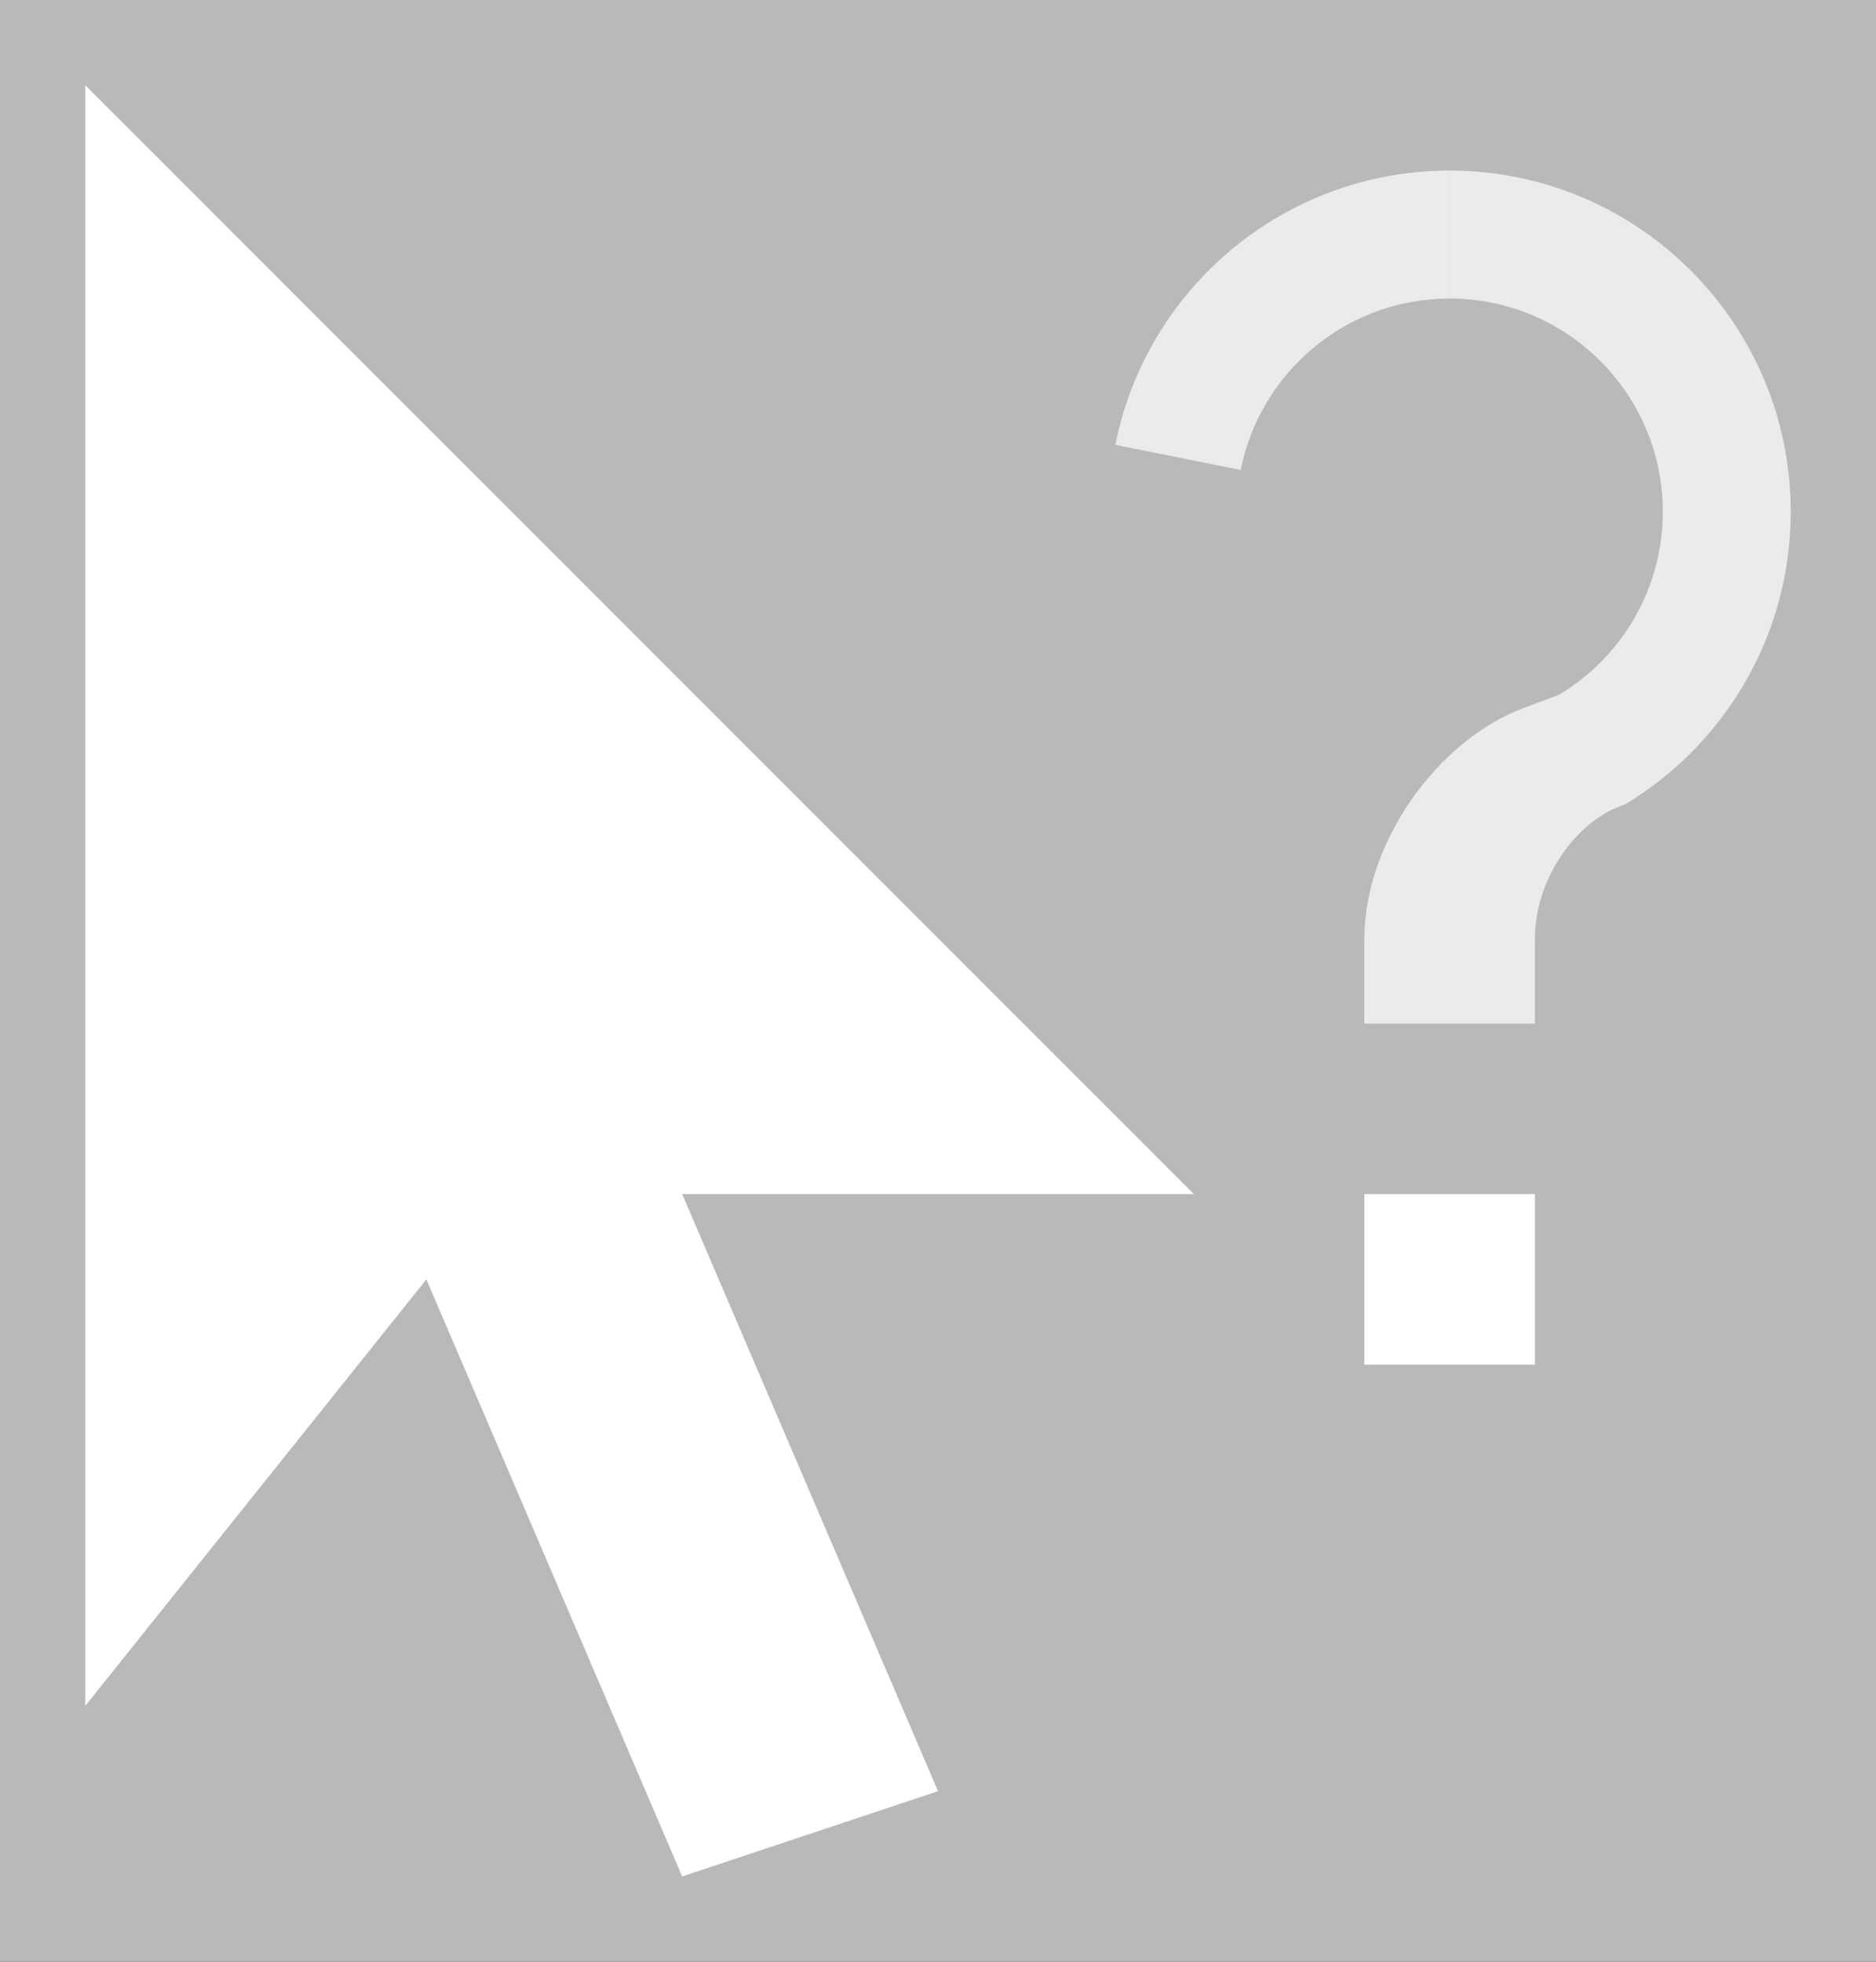 <?xml version="1.0" standalone="no"?><!-- Generator: Gravit.io --><svg xmlns="http://www.w3.org/2000/svg" xmlns:xlink="http://www.w3.org/1999/xlink" style="isolation:isolate" viewBox="0 0 220 230" width="220" height="230"><rect x="0" y="0" width="220" height="230" fill="#333333" stroke="none"/><defs><clipPath id="_clipPath_nxkbhWuxc6BeyG6yGPblPHMh8UlOua2z"><rect width="220" height="230"/></clipPath></defs><g clip-path="url(#_clipPath_nxkbhWuxc6BeyG6yGPblPHMh8UlOua2z)"><rect width="220" height="230" style="fill:rgb(185,185,185)"/><g style="isolation:isolate"><path d=" M 10 10 L 10 200 L 50 150 L 80 220 L 110 210 L 80 140 L 140 140 L 10 10 Z " fill="rgb(255,255,255)"/></g><g style="isolation:isolate"><path d=" M 130.803 52.161 C 134.424 33.826 150.61 20 170 20 L 170 35 C 157.881 35 147.765 43.641 145.502 55.1 L 130.803 52.161 L 130.803 52.161 Z " fill="rgb(235,235,235)"/><path d=" M 190.583 94.306 C 202.212 87.301 210 74.553 210 60 C 210 37.923 192.077 20 170 20 L 170 35 C 183.798 35 195 46.202 195 60 C 195 69.095 190.132 77.063 182.865 81.441 L 178.731 82.988 C 168.393 86.858 160 98.962 160 110 L 160 120 L 180 120 L 180 110 L 180 110 C 180 103.193 184.742 96.161 190.583 94.306 L 190.583 94.306 L 190.583 94.306 Z " fill="rgb(235,235,235)"/><path d=" M 160 140 L 180 140 L 180 160 L 160 160 L 160 140 Z " fill="rgb(255,255,255)"/></g></g></svg>